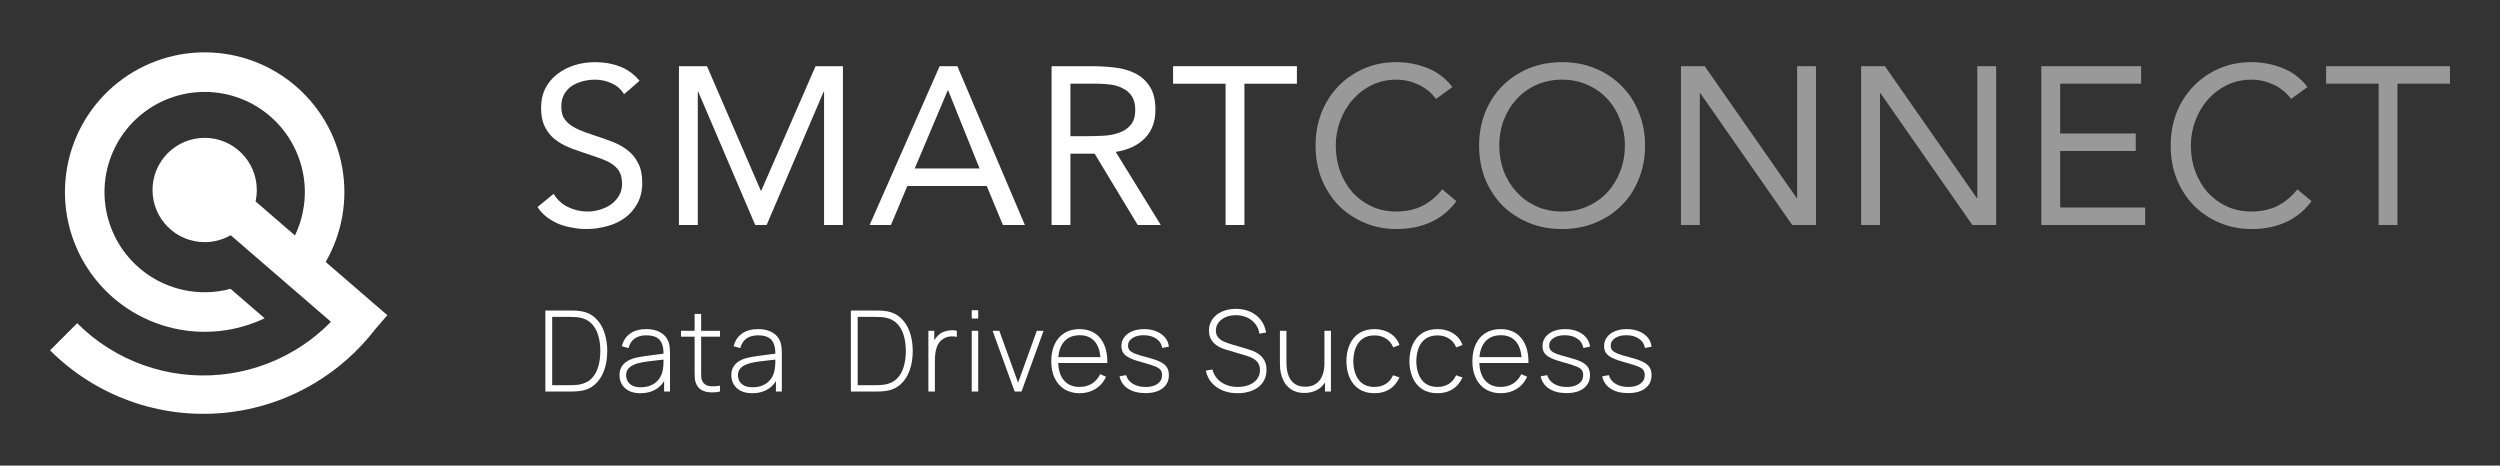 <svg width="800" height="149" viewBox="0 0 800 149" fill="none" xmlns="http://www.w3.org/2000/svg">
<rect x="0" y="0" width="800" height="149" fill="#333333" stroke="none"/>
<path d="M73.776 92.431C68.765 93.772 63.466 93.886 58.338 92.712C50.769 90.979 44.086 86.558 39.532 80.269C34.977 73.981 32.859 66.253 33.572 58.521C34.285 50.79 37.78 43.579 43.408 38.23C49.036 32.881 56.415 29.756 64.173 29.437C71.931 29.117 79.541 31.625 85.59 36.493C91.639 41.362 95.715 48.26 97.061 55.907C98.227 62.53 97.277 69.324 94.388 75.34L81.775 64.449C82.037 63.274 82.176 62.052 82.176 60.797C82.176 51.583 74.706 44.113 65.492 44.113C56.277 44.113 48.807 51.583 48.807 60.797C48.807 70.012 56.277 77.482 65.492 77.482C68.522 77.482 71.363 76.674 73.812 75.262L105.905 102.972C102.458 106.496 98.56 109.57 94.3 112.108C87.061 116.42 78.958 119.077 70.571 119.888C62.184 120.699 53.721 119.644 45.79 116.798C37.859 113.952 30.656 109.387 24.698 103.428L16.017 112.109C23.256 119.349 32.008 124.896 41.644 128.354C51.28 131.811 61.562 133.093 71.752 132.108C81.942 131.123 91.788 127.895 100.584 122.655C108.091 118.183 114.674 112.34 119.997 105.443L123.95 100.865L104.214 83.823C109.464 74.732 111.352 64.071 109.528 53.712C107.65 43.045 101.964 33.423 93.527 26.632C85.089 19.841 74.474 16.343 63.652 16.789C52.83 17.235 42.538 21.593 34.687 29.055C26.837 36.516 21.961 46.574 20.967 57.359C19.972 68.144 22.926 78.924 29.28 87.695C35.633 96.467 44.955 102.634 55.513 105.051C65.341 107.301 75.618 106.159 84.684 101.85L73.776 92.431Z" fill="white"/>
<path d="M199.705 30.154C198.7 28.527 197.36 27.355 195.685 26.637C194.011 25.872 192.264 25.489 190.446 25.489C189.106 25.489 187.79 25.656 186.498 25.991C185.206 26.326 184.034 26.829 182.981 27.499C181.977 28.169 181.163 29.054 180.541 30.154C179.919 31.255 179.608 32.547 179.608 34.03C179.608 35.178 179.775 36.207 180.11 37.116C180.493 37.978 181.091 38.767 181.905 39.485C182.718 40.203 183.819 40.873 185.206 41.495C186.594 42.117 188.293 42.739 190.302 43.361C192.264 43.983 194.154 44.653 195.972 45.37C197.839 46.088 199.465 46.997 200.853 48.098C202.288 49.198 203.413 50.586 204.226 52.261C205.088 53.887 205.518 55.945 205.518 58.433C205.518 60.969 205.016 63.17 204.011 65.036C203.006 66.902 201.666 68.457 199.992 69.701C198.365 70.898 196.475 71.783 194.322 72.357C192.168 72.979 189.943 73.29 187.647 73.29C186.163 73.29 184.68 73.147 183.197 72.86C181.713 72.62 180.278 72.237 178.89 71.711C177.55 71.137 176.283 70.419 175.086 69.558C173.89 68.649 172.861 67.548 172 66.256L177.168 62.022C178.268 63.888 179.799 65.299 181.761 66.256C183.723 67.213 185.804 67.692 188.006 67.692C189.297 67.692 190.589 67.501 191.881 67.118C193.221 66.735 194.417 66.185 195.47 65.467C196.523 64.701 197.384 63.768 198.054 62.668C198.724 61.567 199.059 60.299 199.059 58.864C199.059 57.285 198.795 56.017 198.269 55.06C197.743 54.055 196.929 53.194 195.829 52.476C194.728 51.758 193.341 51.112 191.666 50.538C189.991 49.964 188.029 49.294 185.781 48.528C183.962 47.954 182.288 47.308 180.756 46.59C179.225 45.825 177.885 44.916 176.737 43.863C175.637 42.763 174.751 41.471 174.081 39.987C173.459 38.456 173.148 36.638 173.148 34.532C173.148 32.092 173.627 29.963 174.584 28.145C175.541 26.326 176.833 24.819 178.46 23.623C180.087 22.379 181.929 21.446 183.986 20.824C186.044 20.202 188.197 19.891 190.446 19.891C193.317 19.891 195.925 20.345 198.269 21.254C200.662 22.116 202.791 23.647 204.657 25.848L199.705 30.154Z" fill="white"/>
<path d="M217.265 21.183H226.237L243.462 61.017H243.606L260.975 21.183H269.732V71.998H263.703V29.365H263.559L245.329 71.998H241.668L223.438 29.365H223.294V71.998H217.265V21.183Z" fill="white"/>
<path d="M300.682 21.183H306.352L327.956 71.998H320.922L315.755 59.51H290.347L285.107 71.998H278.289L300.682 21.183ZM303.41 28.934H303.266L292.715 53.911H313.458L303.41 28.934Z" fill="white"/>
<path d="M336.505 21.183H349.496C351.936 21.183 354.352 21.326 356.745 21.613C359.185 21.9 361.362 22.522 363.276 23.479C365.19 24.436 366.745 25.848 367.941 27.714C369.138 29.532 369.736 32.02 369.736 35.178C369.736 38.911 368.611 41.925 366.362 44.222C364.114 46.519 361.003 47.978 357.032 48.6L371.458 71.998H364.066L350.285 49.174H342.534V71.998H336.505V21.183ZM342.534 43.576H347.917C349.591 43.576 351.314 43.528 353.084 43.432C354.903 43.337 356.553 43.026 358.037 42.499C359.568 41.973 360.812 41.16 361.769 40.059C362.774 38.911 363.276 37.284 363.276 35.178C363.276 33.36 362.917 31.901 362.2 30.8C361.482 29.7 360.525 28.862 359.329 28.288C358.18 27.666 356.864 27.259 355.381 27.068C353.946 26.877 352.486 26.781 351.003 26.781H342.534V43.576Z" fill="white"/>
<path d="M415.007 26.781H398.212V71.998H392.183V26.781H375.388V21.183H415.007V26.781Z" fill="white"/>
<path d="M459.522 31.662C457.991 29.604 456.101 28.073 453.852 27.068C451.603 26.015 449.259 25.489 446.818 25.489C443.995 25.489 441.388 26.063 438.995 27.212C436.651 28.36 434.617 29.915 432.894 31.877C431.172 33.791 429.832 36.04 428.875 38.623C427.918 41.16 427.44 43.815 427.44 46.59C427.44 49.557 427.918 52.332 428.875 54.916C429.832 57.452 431.148 59.677 432.823 61.591C434.545 63.457 436.579 64.941 438.923 66.041C441.316 67.142 443.948 67.692 446.818 67.692C449.929 67.692 452.704 67.094 455.144 65.897C457.584 64.653 459.714 62.883 461.532 60.586L466.054 64.39C463.757 67.453 460.982 69.701 457.728 71.137C454.522 72.573 450.886 73.29 446.818 73.29C443.182 73.29 439.785 72.62 436.627 71.281C433.469 69.941 430.717 68.099 428.373 65.754C426.076 63.361 424.258 60.538 422.918 57.285C421.626 54.031 420.98 50.466 420.98 46.59C420.98 42.858 421.602 39.365 422.846 36.111C424.138 32.858 425.932 30.035 428.229 27.642C430.526 25.25 433.253 23.36 436.411 21.972C439.569 20.584 443.038 19.891 446.818 19.891C450.264 19.891 453.565 20.513 456.723 21.757C459.929 23.001 462.609 25.034 464.762 27.858L459.522 31.662Z" fill="white" fill-opacity="0.5"/>
<path d="M499.866 73.29C495.991 73.29 492.426 72.62 489.172 71.281C485.966 69.941 483.167 68.099 480.775 65.754C478.43 63.361 476.588 60.538 475.248 57.285C473.956 53.983 473.31 50.418 473.31 46.59C473.31 42.763 473.956 39.222 475.248 35.968C476.588 32.666 478.43 29.843 480.775 27.499C483.167 25.106 485.966 23.24 489.172 21.9C492.426 20.561 495.991 19.891 499.866 19.891C503.742 19.891 507.283 20.561 510.489 21.9C513.743 23.24 516.542 25.106 518.886 27.499C521.279 29.843 523.121 32.666 524.413 35.968C525.753 39.222 526.423 42.763 526.423 46.59C526.423 50.418 525.753 53.983 524.413 57.285C523.121 60.538 521.279 63.361 518.886 65.754C516.542 68.099 513.743 69.941 510.489 71.281C507.283 72.62 503.742 73.29 499.866 73.29ZM499.866 67.692C502.833 67.692 505.537 67.142 507.977 66.041C510.465 64.941 512.594 63.433 514.365 61.519C516.135 59.605 517.499 57.38 518.456 54.844C519.461 52.261 519.963 49.509 519.963 46.59C519.963 43.672 519.461 40.944 518.456 38.408C517.499 35.824 516.135 33.575 514.365 31.662C512.594 29.747 510.465 28.24 507.977 27.14C505.537 26.039 502.833 25.489 499.866 25.489C496.9 25.489 494.172 26.039 491.684 27.14C489.244 28.24 487.139 29.747 485.368 31.662C483.598 33.575 482.21 35.824 481.205 38.408C480.248 40.944 479.77 43.672 479.77 46.59C479.77 49.509 480.248 52.261 481.205 54.844C482.21 57.38 483.598 59.605 485.368 61.519C487.139 63.433 489.244 64.941 491.684 66.041C494.172 67.142 496.9 67.692 499.866 67.692Z" fill="white" fill-opacity="0.5"/>
<path d="M537.905 21.183H545.513L574.941 63.386H575.084V21.183H581.113V71.998H573.505L544.078 29.795H543.934V71.998H537.905V21.183Z" fill="white" fill-opacity="0.5"/>
<path d="M595.563 21.183H603.171L632.598 63.386H632.741V21.183H638.77V71.998H631.162L601.735 29.795H601.592V71.998H595.563V21.183Z" fill="white" fill-opacity="0.5"/>
<path d="M653.22 21.183H685.159V26.781H659.249V42.715H683.437V48.313H659.249V66.4H686.451V71.998H653.22V21.183Z" fill="white" fill-opacity="0.5"/>
<path d="M733.159 31.662C731.628 29.604 729.738 28.073 727.489 27.068C725.24 26.015 722.896 25.489 720.455 25.489C717.632 25.489 715.025 26.063 712.632 27.212C710.288 28.36 708.254 29.915 706.531 31.877C704.809 33.791 703.469 36.04 702.512 38.623C701.555 41.16 701.077 43.815 701.077 46.59C701.077 49.557 701.555 52.332 702.512 54.916C703.469 57.452 704.785 59.677 706.46 61.591C708.182 63.457 710.216 64.941 712.56 66.041C714.953 67.142 717.584 67.692 720.455 67.692C723.566 67.692 726.341 67.094 728.781 65.897C731.221 64.653 733.351 62.883 735.169 60.586L739.691 64.39C737.394 67.453 734.619 69.701 731.365 71.137C728.159 72.573 724.523 73.29 720.455 73.29C716.819 73.29 713.422 72.62 710.264 71.281C707.106 69.941 704.354 68.099 702.01 65.754C699.713 63.361 697.895 60.538 696.555 57.285C695.263 54.031 694.617 50.466 694.617 46.59C694.617 42.858 695.239 39.365 696.483 36.111C697.775 32.858 699.569 30.035 701.866 27.642C704.163 25.25 706.89 23.36 710.048 21.972C713.206 20.584 716.675 19.891 720.455 19.891C723.901 19.891 727.202 20.513 730.36 21.757C733.566 23.001 736.246 25.034 738.399 27.858L733.159 31.662Z" fill="white" fill-opacity="0.5"/>
<path d="M783.982 26.781H767.187V71.998H761.158V26.781H744.363V21.183H783.982V26.781Z" fill="white" fill-opacity="0.5"/>
<path d="M174.52 125.29V99.37H182.242C182.542 99.37 183.028 99.376 183.7 99.388C184.384 99.4 185.032 99.454 185.644 99.55C187.588 99.814 189.202 100.546 190.486 101.746C191.77 102.934 192.73 104.446 193.366 106.282C194.002 108.106 194.32 110.122 194.32 112.33C194.32 114.55 194.002 116.578 193.366 118.414C192.73 120.238 191.77 121.744 190.486 122.932C189.202 124.12 187.588 124.846 185.644 125.11C185.032 125.194 184.378 125.248 183.682 125.272C182.998 125.284 182.518 125.29 182.242 125.29H174.52ZM176.698 123.256H182.242C182.782 123.256 183.34 123.244 183.916 123.22C184.492 123.184 184.984 123.13 185.392 123.058C187 122.77 188.296 122.134 189.28 121.15C190.264 120.154 190.978 118.9 191.422 117.388C191.878 115.864 192.106 114.178 192.106 112.33C192.106 110.47 191.878 108.784 191.422 107.272C190.966 105.748 190.246 104.494 189.262 103.51C188.278 102.514 186.988 101.878 185.392 101.602C184.984 101.53 184.48 101.482 183.88 101.458C183.292 101.422 182.746 101.404 182.242 101.404H176.698V123.256Z" fill="white"/>
<path d="M204.937 125.83C203.437 125.83 202.189 125.566 201.193 125.038C200.209 124.51 199.471 123.814 198.979 122.95C198.487 122.074 198.241 121.126 198.241 120.106C198.241 119.002 198.469 118.078 198.925 117.334C199.393 116.59 200.011 115.99 200.779 115.534C201.559 115.078 202.417 114.736 203.353 114.508C204.421 114.268 205.573 114.064 206.809 113.896C208.045 113.716 209.221 113.56 210.337 113.428C211.465 113.296 212.383 113.182 213.091 113.086L212.335 113.536C212.383 111.436 211.987 109.876 211.147 108.856C210.319 107.824 208.855 107.308 206.755 107.308C205.279 107.308 204.061 107.644 203.101 108.316C202.153 108.976 201.487 110.002 201.103 111.394L198.979 110.8C199.423 109.036 200.317 107.68 201.661 106.732C203.005 105.784 204.727 105.31 206.827 105.31C208.615 105.31 210.115 105.658 211.327 106.354C212.551 107.05 213.403 108.028 213.883 109.288C214.087 109.804 214.225 110.41 214.297 111.106C214.369 111.79 214.405 112.48 214.405 113.176V125.29H212.515V120.178L213.217 120.358C212.629 122.11 211.603 123.46 210.139 124.408C208.675 125.356 206.941 125.83 204.937 125.83ZM205.045 123.922C206.365 123.922 207.523 123.688 208.519 123.22C209.515 122.74 210.319 122.074 210.931 121.222C211.555 120.358 211.951 119.344 212.119 118.18C212.239 117.532 212.305 116.83 212.317 116.074C212.329 115.318 212.335 114.76 212.335 114.4L213.235 114.976C212.455 115.072 211.519 115.174 210.427 115.282C209.347 115.39 208.243 115.522 207.115 115.678C205.987 115.834 204.967 116.032 204.055 116.272C203.491 116.428 202.921 116.656 202.345 116.956C201.781 117.244 201.307 117.646 200.923 118.162C200.551 118.678 200.365 119.332 200.365 120.124C200.365 120.712 200.509 121.3 200.797 121.888C201.097 122.476 201.589 122.962 202.273 123.346C202.957 123.73 203.881 123.922 205.045 123.922Z" fill="white"/>
<path d="M230.393 125.29C229.361 125.518 228.341 125.602 227.333 125.542C226.325 125.494 225.425 125.272 224.633 124.876C223.853 124.468 223.265 123.844 222.869 123.004C222.545 122.32 222.365 121.63 222.329 120.934C222.293 120.238 222.275 119.44 222.275 118.54V100.45H224.363V118.504C224.363 119.32 224.369 119.998 224.381 120.538C224.405 121.066 224.531 121.552 224.759 121.996C225.191 122.824 225.875 123.328 226.811 123.508C227.747 123.676 228.941 123.646 230.393 123.418V125.29ZM217.919 107.74V105.85H230.393V107.74H217.919Z" fill="white"/>
<path d="M240.722 125.83C239.222 125.83 237.974 125.566 236.978 125.038C235.994 124.51 235.256 123.814 234.764 122.95C234.272 122.074 234.026 121.126 234.026 120.106C234.026 119.002 234.254 118.078 234.71 117.334C235.178 116.59 235.796 115.99 236.564 115.534C237.344 115.078 238.202 114.736 239.138 114.508C240.206 114.268 241.358 114.064 242.594 113.896C243.83 113.716 245.006 113.56 246.122 113.428C247.25 113.296 248.168 113.182 248.876 113.086L248.12 113.536C248.168 111.436 247.772 109.876 246.932 108.856C246.104 107.824 244.64 107.308 242.54 107.308C241.064 107.308 239.846 107.644 238.886 108.316C237.938 108.976 237.272 110.002 236.888 111.394L234.764 110.8C235.208 109.036 236.102 107.68 237.446 106.732C238.79 105.784 240.512 105.31 242.612 105.31C244.4 105.31 245.9 105.658 247.112 106.354C248.336 107.05 249.188 108.028 249.668 109.288C249.872 109.804 250.01 110.41 250.082 111.106C250.154 111.79 250.19 112.48 250.19 113.176V125.29H248.3V120.178L249.002 120.358C248.414 122.11 247.388 123.46 245.924 124.408C244.46 125.356 242.726 125.83 240.722 125.83ZM240.83 123.922C242.15 123.922 243.308 123.688 244.304 123.22C245.3 122.74 246.104 122.074 246.716 121.222C247.34 120.358 247.736 119.344 247.904 118.18C248.024 117.532 248.09 116.83 248.102 116.074C248.114 115.318 248.12 114.76 248.12 114.4L249.02 114.976C248.24 115.072 247.304 115.174 246.212 115.282C245.132 115.39 244.028 115.522 242.9 115.678C241.772 115.834 240.752 116.032 239.84 116.272C239.276 116.428 238.706 116.656 238.13 116.956C237.566 117.244 237.092 117.646 236.708 118.162C236.336 118.678 236.15 119.332 236.15 120.124C236.15 120.712 236.294 121.3 236.582 121.888C236.882 122.476 237.374 122.962 238.058 123.346C238.742 123.73 239.666 123.922 240.83 123.922Z" fill="white"/>
<path d="M272.278 125.29V99.37H280C280.3 99.37 280.786 99.376 281.458 99.388C282.142 99.4 282.79 99.454 283.402 99.55C285.346 99.814 286.96 100.546 288.244 101.746C289.528 102.934 290.488 104.446 291.124 106.282C291.76 108.106 292.078 110.122 292.078 112.33C292.078 114.55 291.76 116.578 291.124 118.414C290.488 120.238 289.528 121.744 288.244 122.932C286.96 124.12 285.346 124.846 283.402 125.11C282.79 125.194 282.136 125.248 281.44 125.272C280.756 125.284 280.276 125.29 280 125.29H272.278ZM274.456 123.256H280C280.54 123.256 281.098 123.244 281.674 123.22C282.25 123.184 282.742 123.13 283.15 123.058C284.758 122.77 286.054 122.134 287.038 121.15C288.022 120.154 288.736 118.9 289.18 117.388C289.636 115.864 289.864 114.178 289.864 112.33C289.864 110.47 289.636 108.784 289.18 107.272C288.724 105.748 288.004 104.494 287.02 103.51C286.036 102.514 284.746 101.878 283.15 101.602C282.742 101.53 282.238 101.482 281.638 101.458C281.05 101.422 280.504 101.404 280 101.404H274.456V123.256Z" fill="white"/>
<path d="M297.079 125.29V105.85H298.969V110.512L298.501 109.9C298.717 109.348 298.987 108.838 299.311 108.37C299.647 107.89 299.989 107.5 300.337 107.2C300.853 106.72 301.459 106.36 302.155 106.12C302.851 105.868 303.553 105.724 304.261 105.688C304.969 105.64 305.611 105.694 306.187 105.85V107.812C305.419 107.632 304.603 107.596 303.739 107.704C302.875 107.812 302.065 108.184 301.309 108.82C300.649 109.396 300.169 110.068 299.869 110.836C299.569 111.592 299.377 112.39 299.293 113.23C299.209 114.058 299.167 114.868 299.167 115.66V125.29H297.079Z" fill="white"/>
<path d="M310.954 101.926V99.28H313.024V101.926H310.954ZM310.954 125.29V105.85H313.024V125.29H310.954Z" fill="white"/>
<path d="M324.69 125.29L317.634 105.85H319.776L325.788 122.464L331.782 105.85H333.942L326.886 125.29H324.69Z" fill="white"/>
<path d="M345.495 125.83C343.635 125.83 342.027 125.416 340.671 124.588C339.315 123.748 338.265 122.566 337.521 121.042C336.777 119.506 336.405 117.694 336.405 115.606C336.405 113.482 336.771 111.652 337.503 110.116C338.247 108.568 339.291 107.38 340.635 106.552C341.991 105.724 343.599 105.31 345.459 105.31C347.343 105.31 348.951 105.742 350.283 106.606C351.627 107.458 352.647 108.694 353.343 110.314C354.051 111.934 354.387 113.884 354.351 116.164H352.191V115.444C352.131 112.78 351.531 110.752 350.391 109.36C349.251 107.968 347.619 107.272 345.495 107.272C343.299 107.272 341.601 107.998 340.401 109.45C339.213 110.89 338.619 112.93 338.619 115.57C338.619 118.186 339.213 120.214 340.401 121.654C341.601 123.094 343.287 123.814 345.459 123.814C346.959 123.814 348.267 123.466 349.383 122.77C350.511 122.062 351.405 121.054 352.065 119.746L353.937 120.574C353.157 122.254 352.029 123.55 350.553 124.462C349.077 125.374 347.391 125.83 345.495 125.83ZM337.827 116.164V114.292H353.181V116.164H337.827Z" fill="white"/>
<path d="M366.514 125.794C364.27 125.794 362.417 125.32 360.953 124.372C359.501 123.424 358.601 122.104 358.253 120.412L360.376 120.052C360.676 121.204 361.385 122.122 362.501 122.806C363.617 123.49 364.984 123.832 366.604 123.832C368.212 123.832 369.491 123.49 370.439 122.806C371.387 122.122 371.861 121.186 371.861 119.998C371.861 119.35 371.71 118.822 371.41 118.414C371.122 117.994 370.546 117.61 369.682 117.262C368.818 116.914 367.535 116.506 365.831 116.038C364.031 115.558 362.62 115.078 361.6 114.598C360.592 114.118 359.878 113.572 359.458 112.96C359.05 112.348 358.846 111.598 358.846 110.71C358.846 109.642 359.152 108.706 359.764 107.902C360.376 107.086 361.228 106.45 362.32 105.994C363.424 105.538 364.697 105.31 366.137 105.31C367.577 105.31 368.873 105.55 370.025 106.03C371.177 106.498 372.107 107.158 372.815 108.01C373.523 108.85 373.931 109.828 374.039 110.944L371.915 111.34C371.711 110.092 371.081 109.108 370.025 108.388C368.969 107.656 367.649 107.284 366.065 107.272C364.565 107.248 363.341 107.548 362.393 108.172C361.445 108.784 360.971 109.594 360.971 110.602C360.971 111.178 361.133 111.67 361.457 112.078C361.793 112.474 362.381 112.84 363.221 113.176C364.061 113.512 365.249 113.872 366.785 114.256C368.657 114.736 370.115 115.228 371.159 115.732C372.215 116.236 372.959 116.83 373.391 117.514C373.823 118.186 374.039 119.02 374.039 120.016C374.039 121.816 373.366 123.232 372.022 124.264C370.69 125.284 368.854 125.794 366.514 125.794Z" fill="white"/>
<path d="M396.045 125.83C394.269 125.83 392.667 125.536 391.239 124.948C389.823 124.36 388.647 123.526 387.711 122.446C386.787 121.366 386.169 120.082 385.857 118.594L387.981 118.234C388.425 119.962 389.373 121.324 390.825 122.32C392.289 123.316 394.047 123.814 396.099 123.814C397.491 123.814 398.721 123.592 399.789 123.148C400.857 122.704 401.691 122.08 402.291 121.276C402.891 120.46 403.191 119.512 403.191 118.432C403.191 117.652 403.047 116.998 402.759 116.47C402.483 115.942 402.123 115.51 401.679 115.174C401.235 114.826 400.761 114.55 400.257 114.346C399.753 114.13 399.279 113.956 398.835 113.824L392.319 111.88C391.455 111.628 390.681 111.316 389.997 110.944C389.325 110.56 388.755 110.122 388.287 109.63C387.831 109.126 387.477 108.556 387.225 107.92C386.985 107.284 386.865 106.576 386.865 105.796C386.865 104.404 387.237 103.186 387.981 102.142C388.725 101.098 389.745 100.288 391.041 99.712C392.349 99.124 393.849 98.83 395.541 98.83C397.245 98.842 398.775 99.16 400.131 99.784C401.487 100.396 402.597 101.266 403.461 102.394C404.337 103.522 404.901 104.86 405.153 106.408L403.011 106.786C402.843 105.598 402.411 104.56 401.715 103.672C401.031 102.784 400.155 102.094 399.087 101.602C398.019 101.11 396.831 100.864 395.523 100.864C394.263 100.852 393.147 101.062 392.175 101.494C391.215 101.926 390.459 102.508 389.907 103.24C389.355 103.972 389.079 104.8 389.079 105.724C389.079 106.684 389.337 107.452 389.853 108.028C390.381 108.592 391.023 109.036 391.779 109.36C392.547 109.684 393.279 109.948 393.975 110.152L399.195 111.7C399.687 111.844 400.275 112.048 400.959 112.312C401.643 112.576 402.315 112.954 402.975 113.446C403.635 113.926 404.181 114.568 404.613 115.372C405.057 116.164 405.279 117.16 405.279 118.36C405.279 119.524 405.057 120.568 404.613 121.492C404.169 122.416 403.533 123.202 402.705 123.85C401.877 124.486 400.899 124.972 399.771 125.308C398.643 125.656 397.401 125.83 396.045 125.83Z" fill="white"/>
<path d="M417.404 125.74C416.336 125.74 415.376 125.584 414.524 125.272C413.684 124.96 412.952 124.522 412.328 123.958C411.704 123.382 411.188 122.71 410.78 121.942C410.372 121.162 410.066 120.31 409.862 119.386C409.67 118.462 409.574 117.496 409.574 116.488V105.85H411.662V115.966C411.662 117.19 411.782 118.282 412.022 119.242C412.274 120.202 412.646 121.018 413.138 121.69C413.642 122.362 414.266 122.872 415.01 123.22C415.766 123.568 416.654 123.742 417.674 123.742C418.73 123.742 419.642 123.562 420.41 123.202C421.19 122.83 421.826 122.314 422.318 121.654C422.822 120.994 423.194 120.214 423.434 119.314C423.686 118.402 423.812 117.412 423.812 116.344L425.45 116.542C425.45 118.642 425.09 120.376 424.37 121.744C423.662 123.1 422.702 124.108 421.49 124.768C420.278 125.416 418.916 125.74 417.404 125.74ZM424.01 125.29V120.916H423.812V105.85H425.9V125.29H424.01Z" fill="white"/>
<path d="M439.86 125.83C437.916 125.83 436.278 125.398 434.946 124.534C433.614 123.658 432.6 122.452 431.904 120.916C431.22 119.368 430.866 117.586 430.842 115.57C430.866 113.518 431.226 111.724 431.922 110.188C432.63 108.64 433.65 107.44 434.982 106.588C436.314 105.736 437.946 105.31 439.878 105.31C441.762 105.31 443.418 105.766 444.846 106.678C446.286 107.578 447.282 108.82 447.834 110.404L445.818 111.142C445.326 109.93 444.552 108.994 443.496 108.334C442.44 107.662 441.228 107.326 439.86 107.326C438.324 107.326 437.058 107.68 436.062 108.388C435.066 109.084 434.322 110.05 433.83 111.286C433.338 112.522 433.08 113.95 433.056 115.57C433.092 118.054 433.674 120.052 434.802 121.564C435.942 123.064 437.628 123.814 439.86 123.814C441.24 123.814 442.434 123.496 443.442 122.86C444.462 122.224 445.242 121.3 445.782 120.088L447.834 120.79C447.078 122.434 446.022 123.688 444.666 124.552C443.31 125.404 441.708 125.83 439.86 125.83Z" fill="white"/>
<path d="M460.021 125.83C458.077 125.83 456.439 125.398 455.107 124.534C453.775 123.658 452.761 122.452 452.065 120.916C451.381 119.368 451.027 117.586 451.003 115.57C451.027 113.518 451.387 111.724 452.083 110.188C452.791 108.64 453.811 107.44 455.143 106.588C456.475 105.736 458.107 105.31 460.039 105.31C461.923 105.31 463.579 105.766 465.007 106.678C466.447 107.578 467.443 108.82 467.995 110.404L465.979 111.142C465.487 109.93 464.712 108.994 463.656 108.334C462.6 107.662 461.389 107.326 460.021 107.326C458.485 107.326 457.219 107.68 456.223 108.388C455.227 109.084 454.483 110.05 453.991 111.286C453.499 112.522 453.24 113.95 453.216 115.57C453.252 118.054 453.834 120.052 454.962 121.564C456.102 123.064 457.789 123.814 460.021 123.814C461.401 123.814 462.595 123.496 463.603 122.86C464.623 122.224 465.403 121.3 465.943 120.088L467.995 120.79C467.239 122.434 466.183 123.688 464.827 124.552C463.471 125.404 461.869 125.83 460.021 125.83Z" fill="white"/>
<path d="M480.253 125.83C478.393 125.83 476.785 125.416 475.429 124.588C474.073 123.748 473.023 122.566 472.279 121.042C471.535 119.506 471.163 117.694 471.163 115.606C471.163 113.482 471.529 111.652 472.261 110.116C473.005 108.568 474.049 107.38 475.393 106.552C476.749 105.724 478.357 105.31 480.217 105.31C482.101 105.31 483.709 105.742 485.041 106.606C486.385 107.458 487.405 108.694 488.101 110.314C488.809 111.934 489.145 113.884 489.109 116.164H486.949V115.444C486.889 112.78 486.289 110.752 485.149 109.36C484.009 107.968 482.377 107.272 480.253 107.272C478.057 107.272 476.359 107.998 475.159 109.45C473.971 110.89 473.377 112.93 473.377 115.57C473.377 118.186 473.971 120.214 475.159 121.654C476.359 123.094 478.045 123.814 480.217 123.814C481.717 123.814 483.025 123.466 484.141 122.77C485.269 122.062 486.163 121.054 486.823 119.746L488.695 120.574C487.915 122.254 486.787 123.55 485.311 124.462C483.835 125.374 482.149 125.83 480.253 125.83ZM472.585 116.164V114.292H487.939V116.164H472.585Z" fill="white"/>
<path d="M501.272 125.794C499.028 125.794 497.174 125.32 495.71 124.372C494.258 123.424 493.358 122.104 493.01 120.412L495.134 120.052C495.434 121.204 496.142 122.122 497.258 122.806C498.374 123.49 499.742 123.832 501.362 123.832C502.97 123.832 504.248 123.49 505.196 122.806C506.144 122.122 506.618 121.186 506.618 119.998C506.618 119.35 506.468 118.822 506.168 118.414C505.88 117.994 505.304 117.61 504.44 117.262C503.576 116.914 502.292 116.506 500.588 116.038C498.788 115.558 497.378 115.078 496.358 114.598C495.35 114.118 494.636 113.572 494.216 112.96C493.808 112.348 493.604 111.598 493.604 110.71C493.604 109.642 493.91 108.706 494.522 107.902C495.134 107.086 495.986 106.45 497.078 105.994C498.182 105.538 499.454 105.31 500.894 105.31C502.334 105.31 503.63 105.55 504.782 106.03C505.934 106.498 506.864 107.158 507.572 108.01C508.28 108.85 508.688 109.828 508.796 110.944L506.672 111.34C506.468 110.092 505.838 109.108 504.782 108.388C503.726 107.656 502.406 107.284 500.822 107.272C499.322 107.248 498.098 107.548 497.15 108.172C496.202 108.784 495.728 109.594 495.728 110.602C495.728 111.178 495.89 111.67 496.214 112.078C496.55 112.474 497.138 112.84 497.978 113.176C498.818 113.512 500.006 113.872 501.542 114.256C503.414 114.736 504.872 115.228 505.916 115.732C506.972 116.236 507.716 116.83 508.148 117.514C508.58 118.186 508.796 119.02 508.796 120.016C508.796 121.816 508.124 123.232 506.78 124.264C505.448 125.284 503.612 125.794 501.272 125.794Z" fill="white"/>
<path d="M520.975 125.794C518.731 125.794 516.877 125.32 515.413 124.372C513.961 123.424 513.061 122.104 512.713 120.412L514.837 120.052C515.137 121.204 515.845 122.122 516.961 122.806C518.077 123.49 519.445 123.832 521.065 123.832C522.673 123.832 523.951 123.49 524.899 122.806C525.847 122.122 526.321 121.186 526.321 119.998C526.321 119.35 526.171 118.822 525.871 118.414C525.583 117.994 525.007 117.61 524.143 117.262C523.279 116.914 521.995 116.506 520.291 116.038C518.491 115.558 517.081 115.078 516.061 114.598C515.053 114.118 514.339 113.572 513.919 112.96C513.511 112.348 513.307 111.598 513.307 110.71C513.307 109.642 513.613 108.706 514.225 107.902C514.837 107.086 515.689 106.45 516.781 105.994C517.885 105.538 519.157 105.31 520.597 105.31C522.037 105.31 523.333 105.55 524.485 106.03C525.637 106.498 526.567 107.158 527.275 108.01C527.983 108.85 528.391 109.828 528.499 110.944L526.375 111.34C526.171 110.092 525.541 109.108 524.485 108.388C523.429 107.656 522.109 107.284 520.525 107.272C519.025 107.248 517.801 107.548 516.853 108.172C515.905 108.784 515.431 109.594 515.431 110.602C515.431 111.178 515.593 111.67 515.917 112.078C516.253 112.474 516.841 112.84 517.681 113.176C518.521 113.512 519.709 113.872 521.245 114.256C523.117 114.736 524.575 115.228 525.619 115.732C526.675 116.236 527.419 116.83 527.851 117.514C528.283 118.186 528.499 119.02 528.499 120.016C528.499 121.816 527.827 123.232 526.483 124.264C525.151 125.284 523.315 125.794 520.975 125.794Z" fill="white"/>
</svg>
